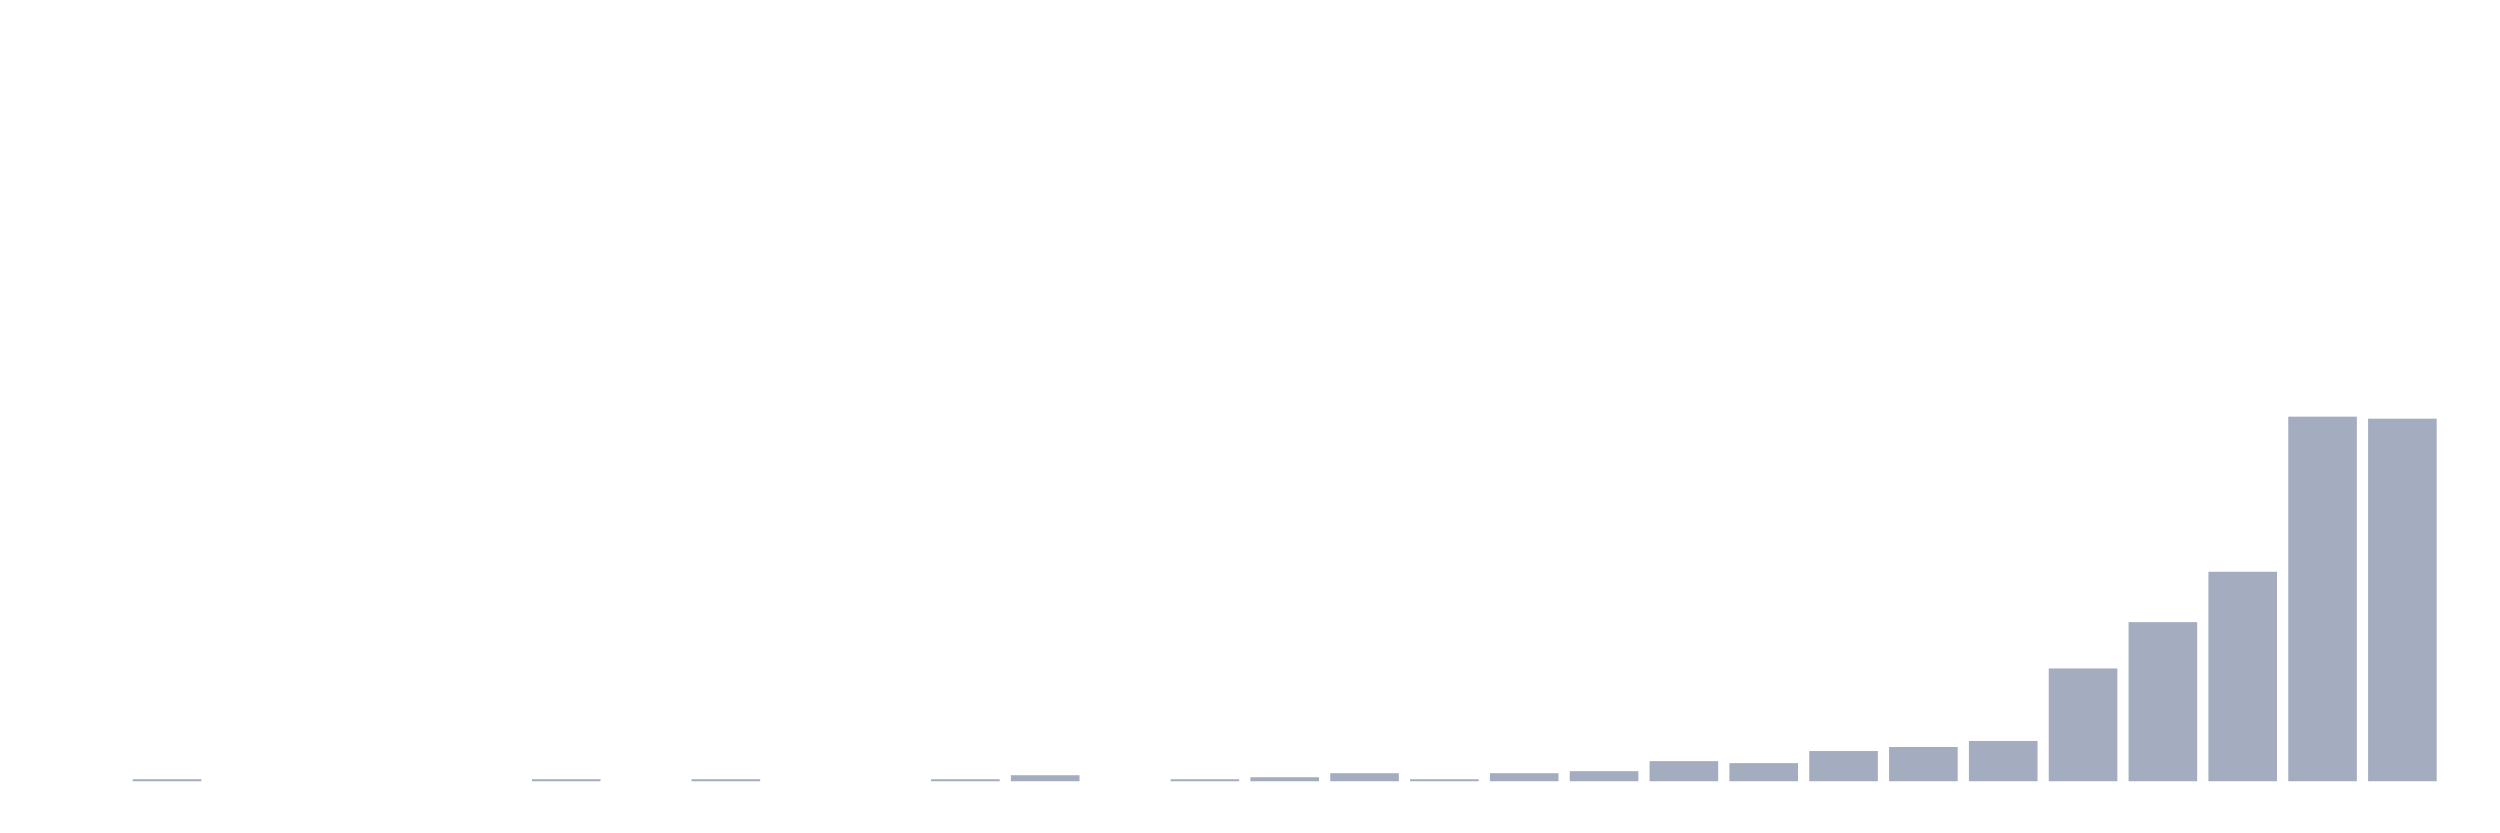 <svg xmlns="http://www.w3.org/2000/svg" viewBox="0 0 480 160"><g transform="translate(10,10)"><rect class="bar" x="0.153" width="13.175" y="140" height="0" fill="rgb(164,173,192)"></rect><rect class="bar" x="15.482" width="13.175" y="139.613" height="0.387" fill="rgb(164,173,192)"></rect><rect class="bar" x="30.81" width="13.175" y="140" height="0" fill="rgb(164,173,192)"></rect><rect class="bar" x="46.138" width="13.175" y="140" height="0" fill="rgb(164,173,192)"></rect><rect class="bar" x="61.466" width="13.175" y="140" height="0" fill="rgb(164,173,192)"></rect><rect class="bar" x="76.794" width="13.175" y="140" height="0" fill="rgb(164,173,192)"></rect><rect class="bar" x="92.123" width="13.175" y="139.613" height="0.387" fill="rgb(164,173,192)"></rect><rect class="bar" x="107.451" width="13.175" y="140" height="0" fill="rgb(164,173,192)"></rect><rect class="bar" x="122.779" width="13.175" y="139.613" height="0.387" fill="rgb(164,173,192)"></rect><rect class="bar" x="138.107" width="13.175" y="140" height="0" fill="rgb(164,173,192)"></rect><rect class="bar" x="153.436" width="13.175" y="140" height="0" fill="rgb(164,173,192)"></rect><rect class="bar" x="168.764" width="13.175" y="139.613" height="0.387" fill="rgb(164,173,192)"></rect><rect class="bar" x="184.092" width="13.175" y="138.84" height="1.16" fill="rgb(164,173,192)"></rect><rect class="bar" x="199.42" width="13.175" y="140" height="0" fill="rgb(164,173,192)"></rect><rect class="bar" x="214.748" width="13.175" y="139.613" height="0.387" fill="rgb(164,173,192)"></rect><rect class="bar" x="230.077" width="13.175" y="139.227" height="0.773" fill="rgb(164,173,192)"></rect><rect class="bar" x="245.405" width="13.175" y="138.453" height="1.547" fill="rgb(164,173,192)"></rect><rect class="bar" x="260.733" width="13.175" y="139.613" height="0.387" fill="rgb(164,173,192)"></rect><rect class="bar" x="276.061" width="13.175" y="138.453" height="1.547" fill="rgb(164,173,192)"></rect><rect class="bar" x="291.39" width="13.175" y="138.066" height="1.934" fill="rgb(164,173,192)"></rect><rect class="bar" x="306.718" width="13.175" y="136.133" height="3.867" fill="rgb(164,173,192)"></rect><rect class="bar" x="322.046" width="13.175" y="136.519" height="3.481" fill="rgb(164,173,192)"></rect><rect class="bar" x="337.374" width="13.175" y="134.199" height="5.801" fill="rgb(164,173,192)"></rect><rect class="bar" x="352.702" width="13.175" y="133.425" height="6.575" fill="rgb(164,173,192)"></rect><rect class="bar" x="368.031" width="13.175" y="132.265" height="7.735" fill="rgb(164,173,192)"></rect><rect class="bar" x="383.359" width="13.175" y="118.343" height="21.657" fill="rgb(164,173,192)"></rect><rect class="bar" x="398.687" width="13.175" y="109.448" height="30.552" fill="rgb(164,173,192)"></rect><rect class="bar" x="414.015" width="13.175" y="99.779" height="40.221" fill="rgb(164,173,192)"></rect><rect class="bar" x="429.344" width="13.175" y="70" height="70" fill="rgb(164,173,192)"></rect><rect class="bar" x="444.672" width="13.175" y="70.387" height="69.613" fill="rgb(164,173,192)"></rect></g></svg>